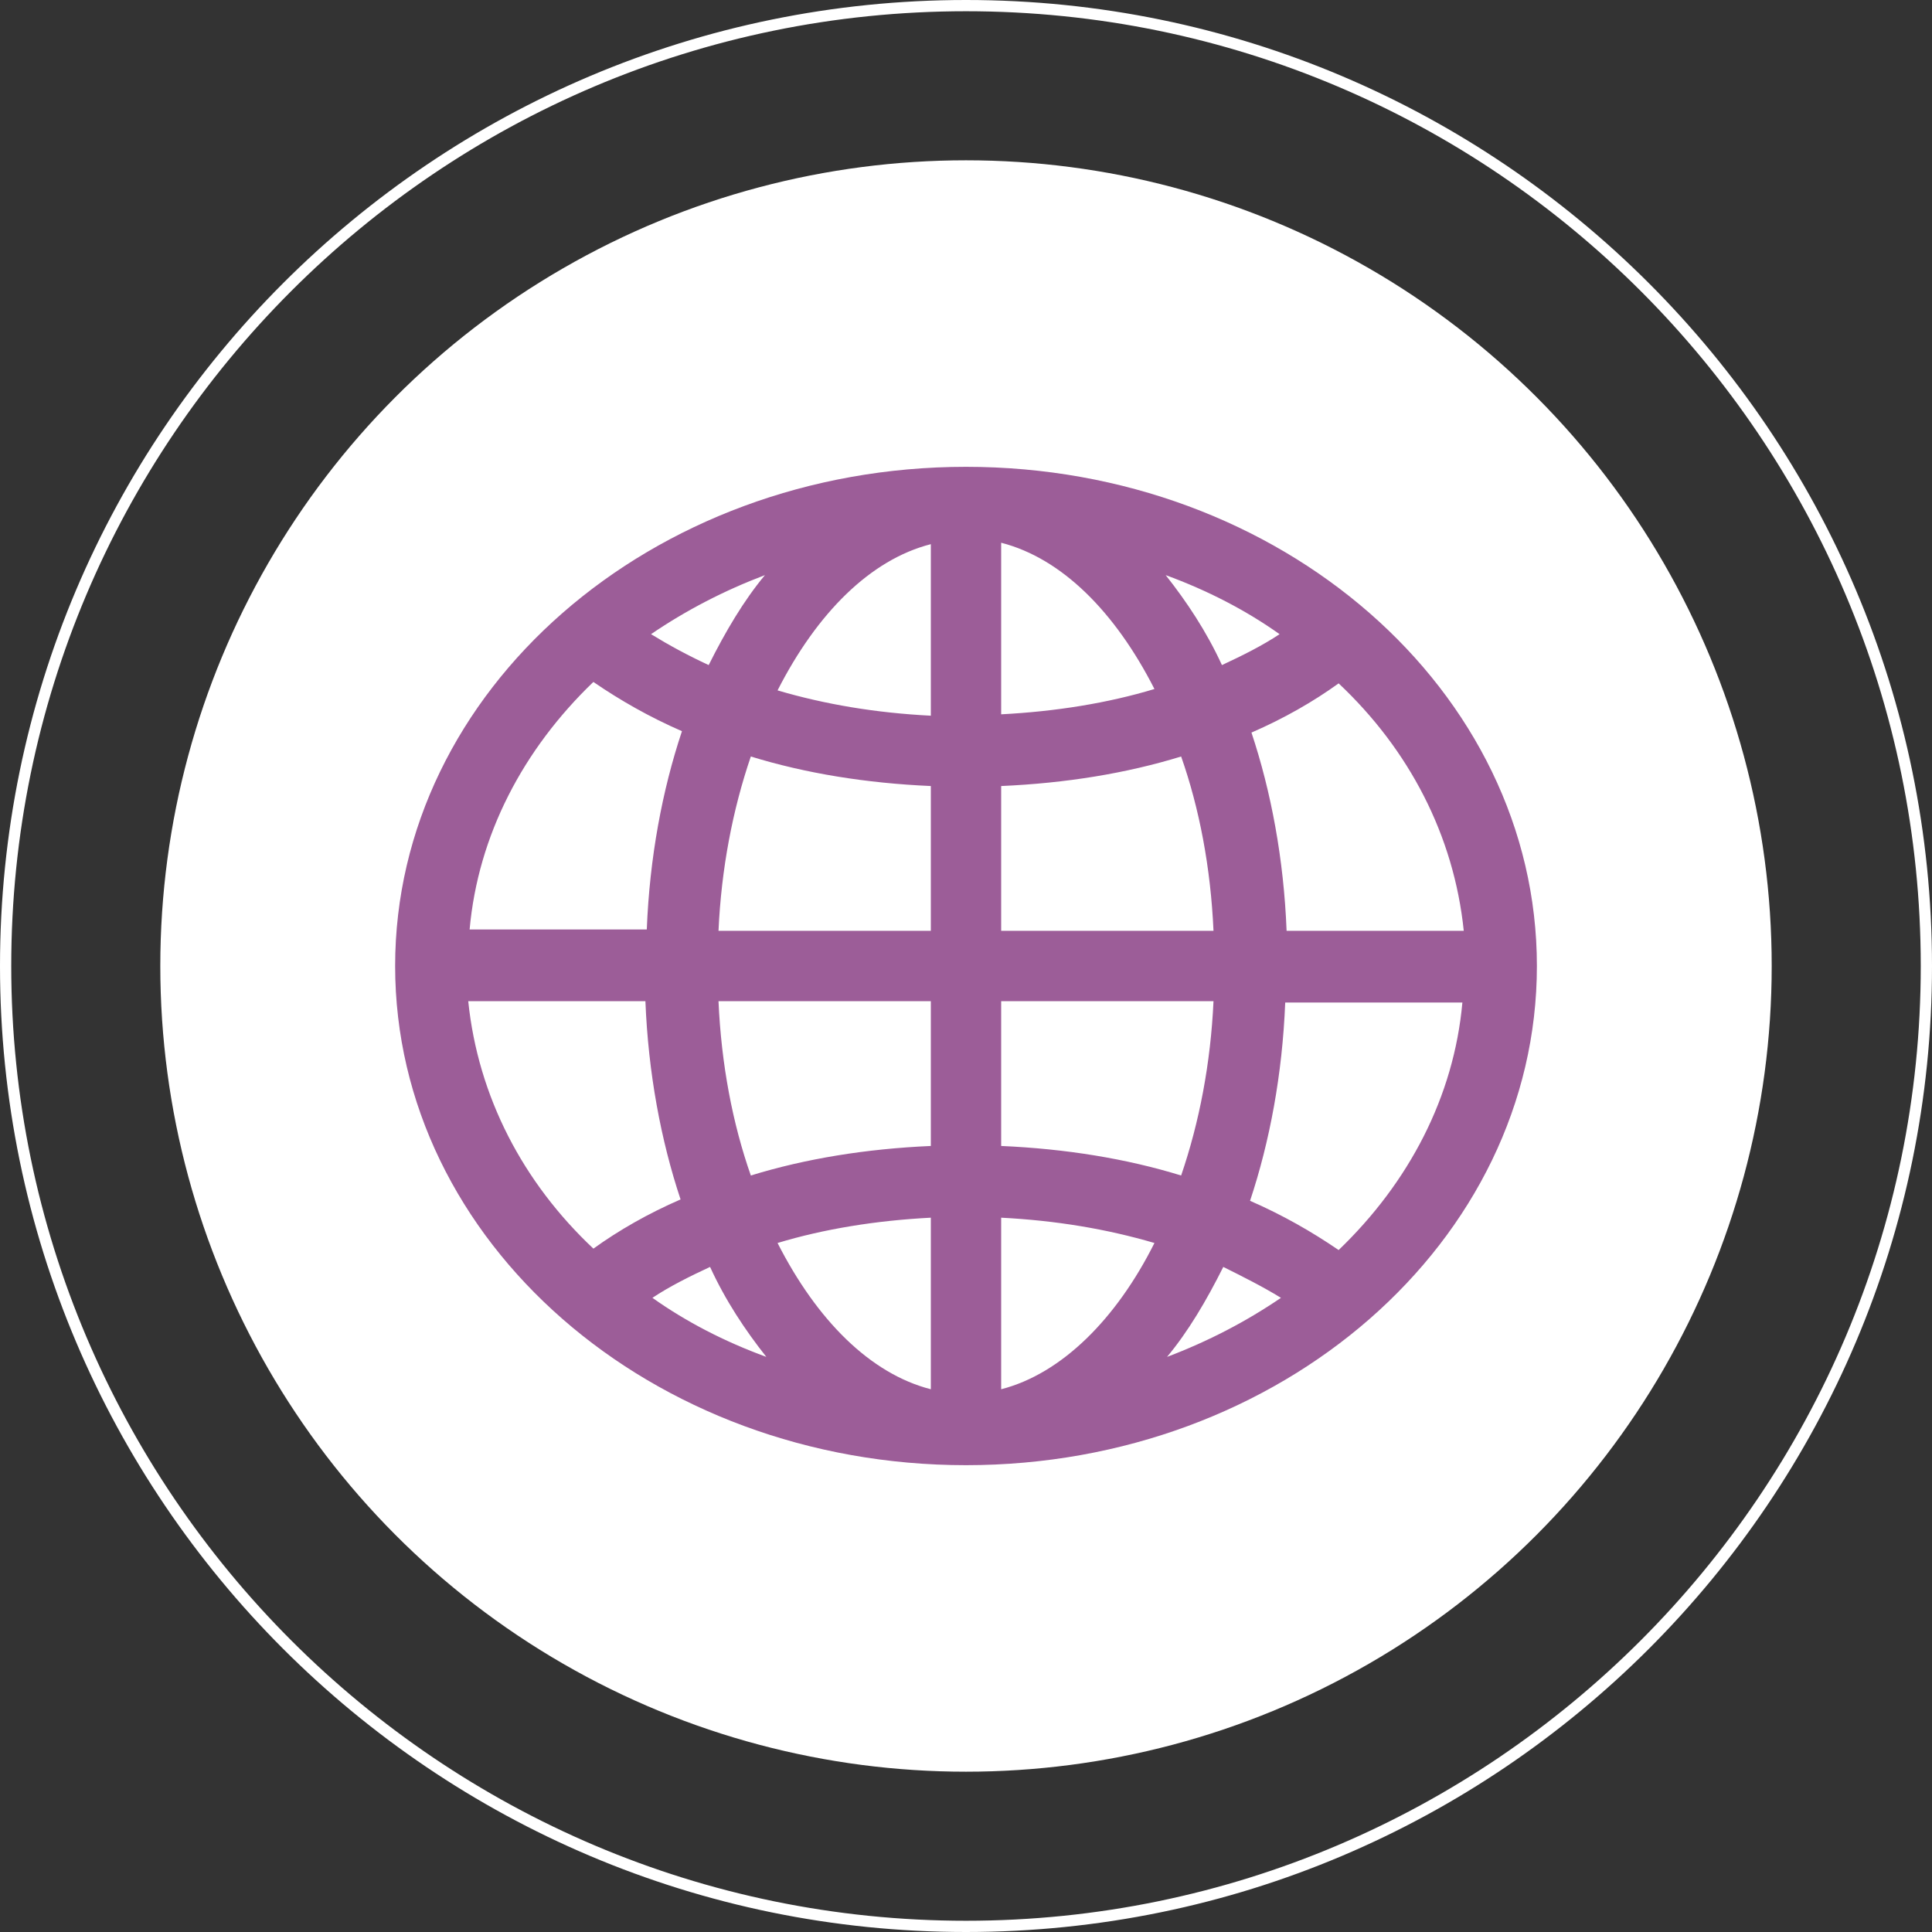 <?xml version="1.0" encoding="utf-8"?>
<!-- Generator: Adobe Illustrator 16.0.0, SVG Export Plug-In . SVG Version: 6.00 Build 0)  -->
<!DOCTYPE svg PUBLIC "-//W3C//DTD SVG 1.1//EN" "http://www.w3.org/Graphics/SVG/1.1/DTD/svg11.dtd">
<svg version="1.1" id="Layer_1" xmlns="http://www.w3.org/2000/svg" xmlns:xlink="http://www.w3.org/1999/xlink" x="0px" y="0px"
	 width="57.25px" height="57.25px" viewBox="0 0 57.25 57.25" enable-background="new 0 0 57.25 57.25" xml:space="preserve">
<rect x="0" y="0" width="57.25" height="57.25" fill="#333333" stroke="none"/>
<g>
	<path fill="#FFFFFF" d="M28.625,57.25C12.833,57.25,0,44.417,0,28.625S12.833,0,28.625,0C44.417,0,57.25,12.833,57.25,28.625
		S44.417,57.25,28.625,57.25z M28.625,0.333C13,0.333,0.333,13.042,0.333,28.625s12.708,28.292,28.292,28.292
		c15.584,0,28.292-12.709,28.292-28.292S44.25,0.333,28.625,0.333z"/>
	<circle fill="#FFFFFF" cx="28.625" cy="28.625" r="23.875"/>
	<g>
		<g id="Globe_4_">
			<g>
				<path fill="#9C5D98" d="M28.625,13.833c-9.333,0-16.916,6.625-16.916,14.792s7.583,14.792,16.916,14.792
					c9.334,0,16.917-6.625,16.917-14.792S37.958,13.833,28.625,13.833z M22.667,17.042c-0.625,0.75-1.167,1.666-1.667,2.666
					c-0.625-0.291-1.166-0.583-1.708-0.916C20.333,18.083,21.458,17.5,22.667,17.042z M17.583,20.208
					c0.791,0.542,1.666,1.042,2.625,1.459c-0.584,1.75-0.959,3.75-1.042,5.875h-5.25C14.167,24.75,15.5,22.208,17.583,20.208z
					 M13.875,29.667h5.25c0.084,2.125,0.459,4.125,1.042,5.875c-0.958,0.416-1.833,0.916-2.583,1.458
					C15.5,35.042,14.167,32.5,13.875,29.667z M19.333,38.458c0.5-0.333,1.083-0.625,1.708-0.916c0.458,1,1.042,1.875,1.667,2.666
					C21.458,39.75,20.333,39.167,19.333,38.458z M27.583,41.167c-1.792-0.459-3.375-2.042-4.542-4.334
					c1.375-0.416,2.917-0.666,4.542-0.75V41.167z M27.583,33.958c-1.917,0.084-3.709,0.375-5.334,0.875
					c-0.541-1.541-0.875-3.291-0.958-5.166h6.292V33.958z M27.583,27.583h-6.292c0.083-1.833,0.417-3.583,0.958-5.166
					c1.625,0.5,3.417,0.791,5.334,0.875V27.583z M27.583,21.208c-1.625-0.083-3.125-0.333-4.542-0.75
					c1.167-2.291,2.75-3.875,4.542-4.333V21.208z M43.375,27.583h-5.25c-0.083-2.125-0.458-4.125-1.041-5.875
					c0.958-0.416,1.833-0.916,2.583-1.458C41.75,22.208,43.083,24.75,43.375,27.583z M37.917,18.792
					c-0.5,0.333-1.083,0.625-1.708,0.916c-0.459-1-1.042-1.875-1.667-2.666C35.792,17.5,36.917,18.083,37.917,18.792z
					 M29.667,16.083c1.792,0.459,3.375,2.042,4.542,4.334c-1.375,0.416-2.917,0.666-4.542,0.75V16.083z M29.667,23.292
					c1.917-0.084,3.708-0.375,5.333-0.875c0.542,1.541,0.875,3.291,0.959,5.166h-6.292V23.292L29.667,23.292z M29.667,29.667h6.292
					C35.875,31.5,35.542,33.25,35,34.833c-1.625-0.5-3.416-0.791-5.333-0.875V29.667L29.667,29.667z M29.667,41.167v-5.084
					c1.625,0.084,3.125,0.334,4.542,0.75C33.083,39.083,31.458,40.708,29.667,41.167z M34.583,40.208
					c0.625-0.75,1.166-1.666,1.666-2.666c0.584,0.291,1.167,0.583,1.709,0.916C36.917,39.167,35.792,39.75,34.583,40.208z
					 M39.667,37.042C38.875,36.5,38,36,37.042,35.583c0.583-1.75,0.958-3.75,1.042-5.875h5.25
					C43.083,32.5,41.75,35.042,39.667,37.042z"/>
			</g>
		</g>
	</g>
</g>
</svg>
